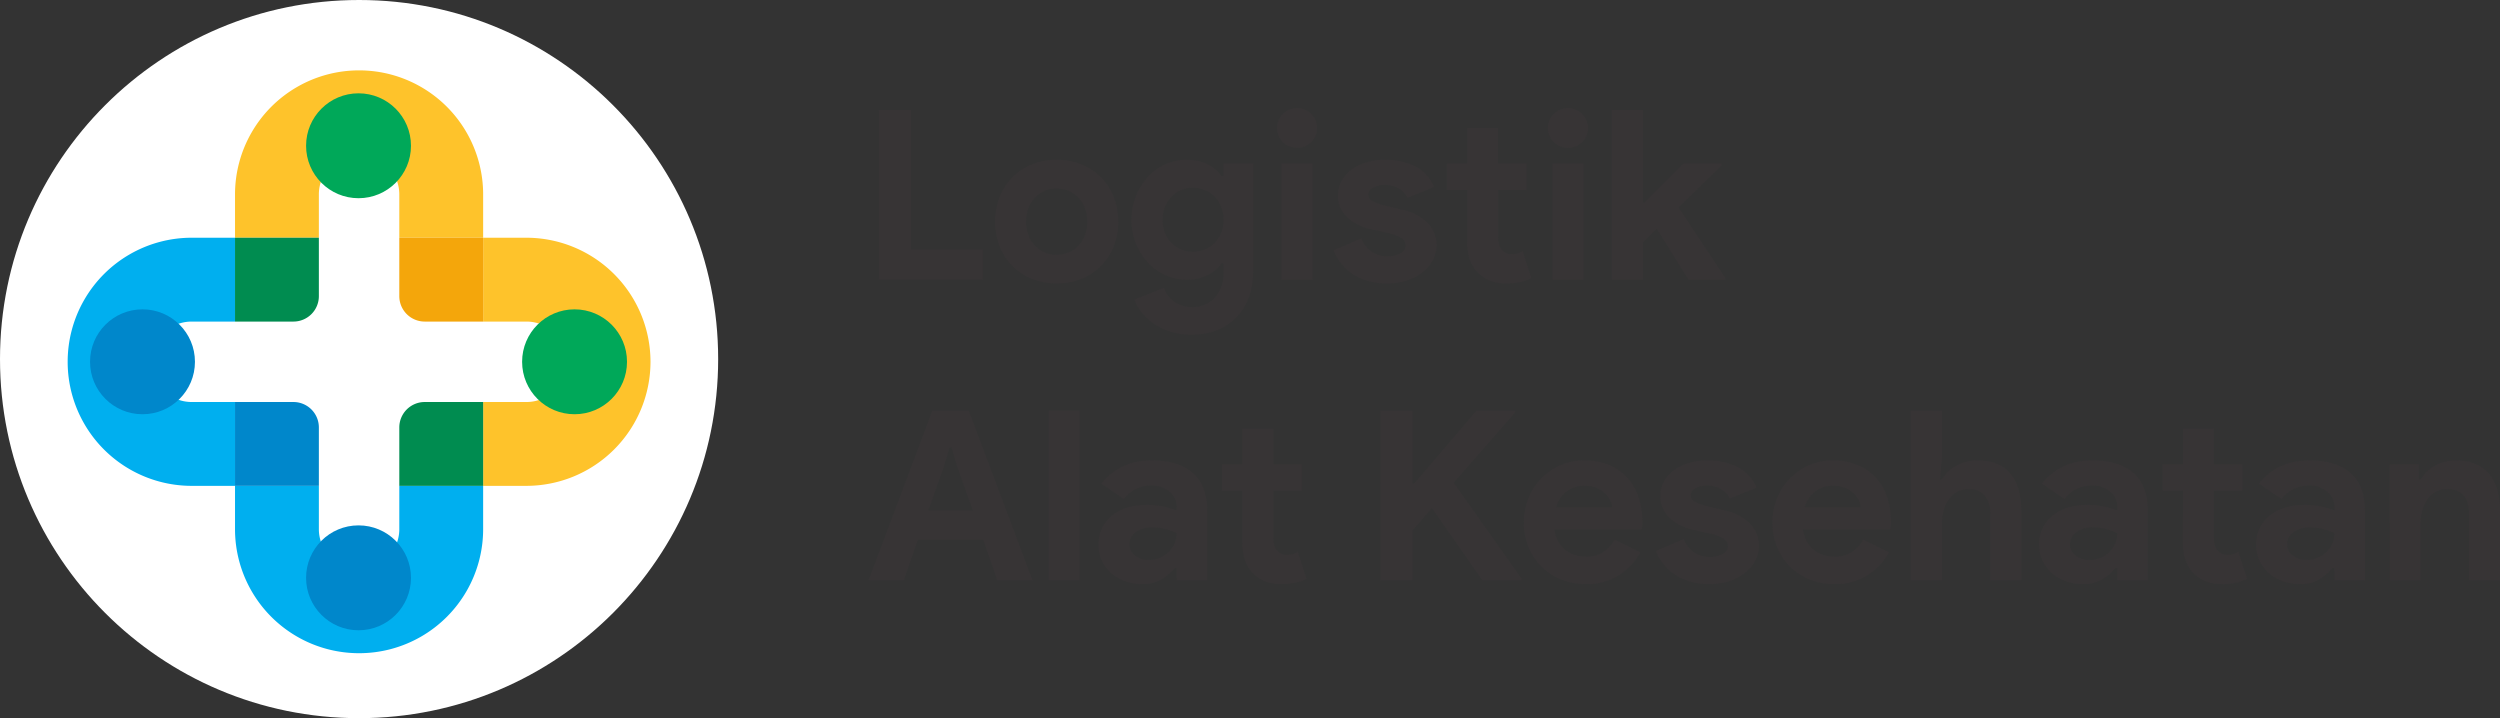 <svg xmlns="http://www.w3.org/2000/svg" viewBox="0 0 696.219 200"><rect x="0" y="0" width="696.219" height="200" fill="#333333" stroke="none"/><defs><style>.cls-1{fill:#fff;}.cls-2{fill:#00afef;}.cls-3{fill:#fec32b;}.cls-4{fill:#008c50;}.cls-5{fill:#0087cb;}.cls-6{fill:#f4a60b;}.cls-7{fill:#00a859;}.cls-8{fill:#373435;}</style></defs><title>logo_logistik_teks</title><g id="Layer_2" data-name="Layer 2"><g id="Layer_4" data-name="Layer 4"><circle class="cls-1" cx="100" cy="100" r="100"/><path class="cls-2" d="M45.475,92.835a11.199,11.199,0,0,0,7.919,19.12H65.451v23.349H53.394a34.549,34.549,0,1,1,0-69.099H65.451V89.553H53.394A11.144,11.144,0,0,0,45.475,92.835Z"/><path class="cls-3" d="M181.156,100.754a34.591,34.591,0,0,1-34.549,34.549H134.549V111.955h12.057a11.201,11.201,0,1,0,0-22.402H134.549V66.205h12.057A34.591,34.591,0,0,1,181.156,100.754Z"/><path class="cls-3" d="M134.549,54.148V66.205H111.201V54.148a11.201,11.201,0,1,0-22.402,0V66.205H65.451V54.148a34.549,34.549,0,0,1,69.099,0Z"/><path class="cls-2" d="M134.549,135.304v12.057a34.549,34.549,0,0,1-69.099,0V135.304H88.799v12.057a11.201,11.201,0,1,0,22.402,0V135.304Z"/><path class="cls-4" d="M134.549,111.955v23.349H111.201V119.038a7.083,7.083,0,0,1,7.083-7.083Z"/><path class="cls-5" d="M88.799,119.038v16.265H65.451V111.955h16.265A7.083,7.083,0,0,1,88.799,119.038Z"/><path class="cls-4" d="M88.799,66.205v16.265a7.083,7.083,0,0,1-7.083,7.083H65.451V66.205Z"/><path class="cls-6" d="M134.549,66.205V89.553h-16.265a7.083,7.083,0,0,1-7.083-7.083V66.205Z"/><circle class="cls-7" cx="160.007" cy="100.754" r="14.606"/><circle class="cls-5" cx="39.685" cy="100.754" r="14.606"/><circle class="cls-5" cx="99.846" cy="160.916" r="14.606"/><circle class="cls-7" cx="99.846" cy="40.593" r="14.606"/><path class="cls-8" d="M244.771,30.635h8.91V69.443h19.998v8.448h-28.908Z"/><path class="cls-8" d="M294.271,44.495a18,18,0,0,1,6.897,1.287,15.99,15.99,0,0,1,8.976,9.009,19.299,19.299,0,0,1,0,13.86,15.989,15.989,0,0,1-8.976,9.009,19.122,19.122,0,0,1-13.794,0,15.995,15.995,0,0,1-8.977-9.009,19.299,19.299,0,0,1,0-13.86,15.996,15.996,0,0,1,8.977-9.009A17.988,17.988,0,0,1,294.271,44.495Zm0,26.466a8.45,8.45,0,0,0,3.201-.627A8.164,8.164,0,0,0,300.212,68.519a8.595,8.595,0,0,0,1.881-2.904,11.282,11.282,0,0,0,0-7.788,8.605,8.605,0,0,0-1.881-2.904,8.187,8.187,0,0,0-2.739-1.815,8.479,8.479,0,0,0-3.201-.627,8.391,8.391,0,0,0-3.233.627,8.26,8.26,0,0,0-2.706,1.815,8.622,8.622,0,0,0-1.882,2.904,11.296,11.296,0,0,0,0,7.788,8.612,8.612,0,0,0,1.882,2.904,8.236,8.236,0,0,0,2.706,1.815A8.363,8.363,0,0,0,294.271,70.961Z"/><path class="cls-8" d="M331.89,93.203a19.268,19.268,0,0,1-6.105-.891,17.351,17.351,0,0,1-4.653-2.31,15.563,15.563,0,0,1-3.3-3.135,12.237,12.237,0,0,1-1.914-3.432l8.25-3.3a7.853,7.853,0,0,0,3.036,3.993,8.885,8.885,0,0,0,11.154-1.236,10.572,10.572,0,0,0,2.376-7.311V73.337h-.528a10.578,10.578,0,0,1-3.993,3.333,13.047,13.047,0,0,1-5.841,1.221,14.166,14.166,0,0,1-5.643-1.176,14.788,14.788,0,0,1-4.852-3.366,17.766,17.766,0,0,1,0-24.313,14.8,14.8,0,0,1,4.852-3.365,14.167,14.167,0,0,1,5.643-1.177,13.061,13.061,0,0,1,5.841,1.221,10.596,10.596,0,0,1,3.993,3.333h.528v-3.498h8.25V75.581a20.43,20.43,0,0,1-1.254,7.359,15.916,15.916,0,0,1-3.498,5.544,15.199,15.199,0,0,1-5.379,3.498A19.048,19.048,0,0,1,331.89,93.203Zm.33-23.1a8.849,8.849,0,0,0,3.135-.583,8.007,8.007,0,0,0,2.739-1.717,8.576,8.576,0,0,0,1.914-2.786,9.356,9.356,0,0,0,.726-3.792,9.587,9.587,0,0,0-.726-3.823,8.491,8.491,0,0,0-1.914-2.818,8.015,8.015,0,0,0-2.739-1.717,8.85,8.85,0,0,0-3.135-.584,8.585,8.585,0,0,0-3.103.584,7.839,7.839,0,0,0-2.706,1.749,8.955,8.955,0,0,0-1.914,2.819,10.266,10.266,0,0,0,0,7.582,8.562,8.562,0,0,0,1.914,2.786,8.067,8.067,0,0,0,2.706,1.717A8.584,8.584,0,0,0,332.22,70.103Z"/><path class="cls-8" d="M361.193,41.195a5.579,5.579,0,0,1-3.927-1.617,5.577,5.577,0,0,1-1.188-1.749,5.735,5.735,0,0,1,0-4.356,5.589,5.589,0,0,1,1.188-1.749,5.579,5.579,0,0,1,3.927-1.617,5.457,5.457,0,0,1,3.96,1.617,5.497,5.497,0,0,1,0,7.854A5.453,5.453,0,0,1,361.193,41.195Zm-4.29,36.696V45.551h8.646V77.891Z"/><path class="cls-8" d="M386.272,78.947a18.498,18.498,0,0,1-5.643-.792,15.556,15.556,0,0,1-4.29-2.079,13.556,13.556,0,0,1-3.069-2.97,14.279,14.279,0,0,1-1.914-3.399l7.722-3.3a8.346,8.346,0,0,0,3.003,3.729,7.531,7.531,0,0,0,4.191,1.221,7.105,7.105,0,0,0,3.762-.858,2.438,2.438,0,0,0,1.387-2.046,2.529,2.529,0,0,0-1.155-2.145,11.974,11.974,0,0,0-3.993-1.485l-4.554-.99a15.896,15.896,0,0,1-3.136-1.056,12.237,12.237,0,0,1-2.937-1.848,9.333,9.333,0,0,1-2.178-2.706,7.637,7.637,0,0,1-.858-3.696,8.569,8.569,0,0,1,1.023-4.224,9.527,9.527,0,0,1,2.805-3.135,13.414,13.414,0,0,1,4.191-1.98,18.666,18.666,0,0,1,5.181-.693,18.211,18.211,0,0,1,8.25,1.815,11.186,11.186,0,0,1,5.346,5.775l-7.458,3.036a5.719,5.719,0,0,0-2.706-2.772,8.161,8.161,0,0,0-3.563-.858A6.635,6.635,0,0,0,382.444,52.25a2.23,2.23,0,0,0-1.386,1.947,1.992,1.992,0,0,0,1.155,1.782,13.34,13.34,0,0,0,3.135,1.188l4.95,1.188a14.312,14.312,0,0,1,7.358,3.795,8.794,8.794,0,0,1,2.409,6.171,8.642,8.642,0,0,1-.99,4.026,10.776,10.776,0,0,1-2.805,3.399,13.757,13.757,0,0,1-4.356,2.343A17.581,17.581,0,0,1,386.272,78.947Z"/><path class="cls-8" d="M408.58,52.943H402.904v-7.392h5.676V35.651h8.646v9.9h7.92v7.392h-7.92V65.866a9.37,9.37,0,0,0,.23,2.143,3.482,3.482,0,0,0,.892,1.667,3.267,3.267,0,0,0,2.64,1.088,5.535,5.535,0,0,0,1.782-.231,5.598,5.598,0,0,0,1.254-.627l2.442,7.59A14.3,14.3,0,0,1,423.199,78.584a19.091,19.091,0,0,1-3.861.363,11.802,11.802,0,0,1-4.389-.774,9.326,9.326,0,0,1-3.267-2.123q-3.104-3.031-3.103-8.623Z"/><path class="cls-8" d="M436.629,41.195a5.58,5.58,0,0,1-3.927-1.617,5.578,5.578,0,0,1-1.188-1.749,5.735,5.735,0,0,1,0-4.356,5.589,5.589,0,0,1,1.188-1.749,5.579,5.579,0,0,1,3.927-1.617,5.457,5.457,0,0,1,3.96,1.617,5.497,5.497,0,0,1,0,7.854A5.453,5.453,0,0,1,436.629,41.195Zm-4.29,36.696V45.551H440.985V77.891Z"/><path class="cls-8" d="M448.904,30.635h8.646V56.375h.396l10.823-10.824H479.462v.528L467.45,57.761l13.002,19.602v.528H470.221l-8.844-14.19-3.828,3.762V77.891H448.904Z"/><path class="cls-8" d="M259.635,114.359h10.164l17.754,47.256h-9.834l-3.894-11.286h-18.217l-3.894,11.286h-9.834Zm11.286,27.786-4.224-11.814-1.717-5.742h-.527l-1.716,5.742-4.225,11.814Z"/><path class="cls-8" d="M292.041,161.615V114.359h8.646v47.256Z"/><path class="cls-8" d="M327.681,158.184H327.153a14.592,14.592,0,0,1-3.663,3.168,10.384,10.384,0,0,1-5.511,1.319,13.408,13.408,0,0,1-4.719-.824,12.267,12.267,0,0,1-3.861-2.277,10.173,10.173,0,0,1-2.573-3.498,10.755,10.755,0,0,1-.925-4.488,10.106,10.106,0,0,1,.99-4.521,10.278,10.278,0,0,1,2.772-3.465,12.494,12.494,0,0,1,4.19-2.211,17.38,17.38,0,0,1,5.247-.76,22.734,22.734,0,0,1,5.214.495,25.437,25.437,0,0,1,3.366,1.023v-.99a5.282,5.282,0,0,0-2.046-4.257,7.737,7.737,0,0,0-5.082-1.684,9.49,9.49,0,0,0-7.59,3.763l-6.271-4.29q5.149-6.467,14.059-6.469,7.523,0,11.483,3.531,3.961,3.532,3.96,10.461v19.404h-8.514Zm0-9.702a18.058,18.058,0,0,0-3.135-1.155,13.793,13.793,0,0,0-3.531-.429,7.469,7.469,0,0,0-4.785,1.353,4.127,4.127,0,0,0-1.683,3.333,3.736,3.736,0,0,0,1.617,3.168,6.129,6.129,0,0,0,3.729,1.188,7.953,7.953,0,0,0,5.644-2.277,7.361,7.361,0,0,0,2.145-5.181Z"/><path class="cls-8" d="M345.963,136.667h-5.676v-7.392h5.676V119.375h8.646v9.9H362.529v7.392h-7.92v12.923a9.36,9.36,0,0,0,.23,2.143,3.482,3.482,0,0,0,.892,1.667,3.269,3.269,0,0,0,2.64,1.088,4.805,4.805,0,0,0,3.036-.858l2.442,7.59a14.325,14.325,0,0,1-3.268,1.09,19.095,19.095,0,0,1-3.861.362,11.802,11.802,0,0,1-4.389-.774,9.319,9.319,0,0,1-3.267-2.122q-3.104-3.032-3.103-8.623Z"/><path class="cls-8" d="M384.439,114.359h8.91v20.262h.528l17.292-20.262h10.758v.528l-17.094,19.535,18.876,26.664v.528H412.819L398.761,141.485l-5.412,6.27v13.86h-8.91Z"/><path class="cls-8" d="M456.841,153.827a18.138,18.138,0,0,1-6.039,6.402,16.798,16.798,0,0,1-9.273,2.441,17.804,17.804,0,0,1-6.831-1.287,16.298,16.298,0,0,1-9.042-9.042,17.997,17.997,0,0,1-1.287-6.896,17.692,17.692,0,0,1,1.254-6.633,16.733,16.733,0,0,1,8.812-9.207,16.245,16.245,0,0,1,6.765-1.387,17.631,17.631,0,0,1,6.931,1.287,14.161,14.161,0,0,1,5.082,3.564,15.35,15.35,0,0,1,3.102,5.379,20.791,20.791,0,0,1,1.056,6.732v.792a4.439,4.439,0,0,0-.065.726,3.64,3.64,0,0,0-.066.726H432.883a9.056,9.056,0,0,0,1.089,3.399,8.227,8.227,0,0,0,2.046,2.376,7.914,7.914,0,0,0,2.673,1.386,10.383,10.383,0,0,0,2.97.43,8.415,8.415,0,0,0,4.917-1.354,9.876,9.876,0,0,0,3.069-3.398Zm-7.854-12.54a5.599,5.599,0,0,0-.561-1.914,6.775,6.775,0,0,0-1.452-1.98,7.622,7.622,0,0,0-2.376-1.519,8.796,8.796,0,0,0-3.399-.594,7.92,7.92,0,0,0-4.884,1.584,8.357,8.357,0,0,0-2.97,4.422Z"/><path class="cls-8" d="M476.047,162.671a18.483,18.483,0,0,1-5.643-.792,15.515,15.515,0,0,1-4.29-2.079,13.544,13.544,0,0,1-3.069-2.97,14.276,14.276,0,0,1-1.914-3.398l7.722-3.301a8.342,8.342,0,0,0,3.003,3.729,7.531,7.531,0,0,0,4.191,1.221,7.105,7.105,0,0,0,3.762-.857,2.439,2.439,0,0,0,1.387-2.047,2.529,2.529,0,0,0-1.155-2.145,11.972,11.972,0,0,0-3.993-1.485l-4.554-.989a15.838,15.838,0,0,1-3.136-1.057,12.206,12.206,0,0,1-2.937-1.848,9.347,9.347,0,0,1-2.178-2.706,7.637,7.637,0,0,1-.858-3.696,8.569,8.569,0,0,1,1.023-4.224,9.521,9.521,0,0,1,2.805-3.135,13.403,13.403,0,0,1,4.191-1.98,18.667,18.667,0,0,1,5.181-.693,18.205,18.205,0,0,1,8.25,1.815,11.183,11.183,0,0,1,5.346,5.775l-7.458,3.036a5.718,5.718,0,0,0-2.706-2.772,8.162,8.162,0,0,0-3.563-.858,6.63,6.63,0,0,0-3.234.76,2.228,2.228,0,0,0-1.386,1.946,1.993,1.993,0,0,0,1.155,1.782,13.338,13.338,0,0,0,3.135,1.188l4.95,1.188a14.312,14.312,0,0,1,7.358,3.795,8.794,8.794,0,0,1,2.409,6.171,8.641,8.641,0,0,1-.99,4.026,10.789,10.789,0,0,1-2.805,3.399,13.766,13.766,0,0,1-4.356,2.343A17.581,17.581,0,0,1,476.047,162.671Z"/><path class="cls-8" d="M526.073,153.827a18.138,18.138,0,0,1-6.039,6.402,16.798,16.798,0,0,1-9.273,2.441,17.804,17.804,0,0,1-6.831-1.287,16.298,16.298,0,0,1-9.042-9.042,17.997,17.997,0,0,1-1.287-6.896,17.692,17.692,0,0,1,1.254-6.633,16.733,16.733,0,0,1,8.812-9.207,16.245,16.245,0,0,1,6.765-1.387,17.63,17.63,0,0,1,6.931,1.287,14.161,14.161,0,0,1,5.082,3.564,15.349,15.349,0,0,1,3.102,5.379,20.791,20.791,0,0,1,1.056,6.732v.792a4.44,4.44,0,0,0-.065.726,3.641,3.641,0,0,0-.066.726H502.115a9.055,9.055,0,0,0,1.089,3.399,8.227,8.227,0,0,0,2.046,2.376,7.914,7.914,0,0,0,2.673,1.386,10.383,10.383,0,0,0,2.97.43,8.415,8.415,0,0,0,4.917-1.354,9.876,9.876,0,0,0,3.069-3.398Zm-7.854-12.54a5.599,5.599,0,0,0-.561-1.914,6.775,6.775,0,0,0-1.452-1.98,7.622,7.622,0,0,0-2.376-1.519,8.796,8.796,0,0,0-3.399-.594,7.92,7.92,0,0,0-4.884,1.584,8.357,8.357,0,0,0-2.97,4.422Z"/><path class="cls-8" d="M532.145,114.359h8.646V127.625l-.527,5.874h.527a10.721,10.721,0,0,1,3.993-3.795,11.585,11.585,0,0,1,5.841-1.485q6.27,0,9.273,3.696,3.001,3.697,3.003,10.099v19.602h-8.646V143.069a7.377,7.377,0,0,0-1.584-5.115,5.665,5.665,0,0,0-4.422-1.749,6.5,6.5,0,0,0-3.168.759,7.072,7.072,0,0,0-2.343,2.079,9.664,9.664,0,0,0-1.452,3.069,13.633,13.633,0,0,0-.495,3.729v15.774h-8.646Z"/><path class="cls-8" d="M589.631,158.184h-.528a14.592,14.592,0,0,1-3.663,3.168,10.384,10.384,0,0,1-5.511,1.319,13.408,13.408,0,0,1-4.719-.824,12.267,12.267,0,0,1-3.861-2.277,10.173,10.173,0,0,1-2.573-3.498,10.755,10.755,0,0,1-.925-4.488,10.106,10.106,0,0,1,.99-4.521,10.278,10.278,0,0,1,2.772-3.465,12.494,12.494,0,0,1,4.19-2.211,17.38,17.38,0,0,1,5.247-.76,22.734,22.734,0,0,1,5.214.495,25.437,25.437,0,0,1,3.366,1.023v-.99a5.282,5.282,0,0,0-2.046-4.257,7.737,7.737,0,0,0-5.082-1.684,9.49,9.49,0,0,0-7.59,3.763l-6.271-4.29q5.149-6.467,14.059-6.469,7.523,0,11.483,3.531,3.961,3.532,3.96,10.461v19.404h-8.514Zm0-9.702a18.058,18.058,0,0,0-3.135-1.155,13.793,13.793,0,0,0-3.531-.429,7.469,7.469,0,0,0-4.785,1.353,4.127,4.127,0,0,0-1.683,3.333,3.736,3.736,0,0,0,1.617,3.168,6.129,6.129,0,0,0,3.729,1.188,7.953,7.953,0,0,0,5.644-2.277,7.361,7.361,0,0,0,2.145-5.181Z"/><path class="cls-8" d="M607.912,136.667H602.236v-7.392h5.676V119.375h8.646v9.9h7.92v7.392h-7.92v12.923a9.36,9.36,0,0,0,.23,2.143,3.482,3.482,0,0,0,.892,1.667A3.269,3.269,0,0,0,620.32,154.487a4.805,4.805,0,0,0,3.036-.858l2.442,7.59a14.325,14.325,0,0,1-3.268,1.09,19.095,19.095,0,0,1-3.861.362,11.802,11.802,0,0,1-4.389-.774,9.319,9.319,0,0,1-3.267-2.122q-3.104-3.032-3.103-8.623Z"/><path class="cls-8" d="M650.086,158.184h-.528a14.592,14.592,0,0,1-3.663,3.168,10.384,10.384,0,0,1-5.511,1.319,13.408,13.408,0,0,1-4.719-.824,12.267,12.267,0,0,1-3.861-2.277,10.173,10.173,0,0,1-2.573-3.498,10.755,10.755,0,0,1-.925-4.488,10.106,10.106,0,0,1,.99-4.521,10.279,10.279,0,0,1,2.772-3.465,12.494,12.494,0,0,1,4.19-2.211,17.38,17.38,0,0,1,5.247-.76,22.734,22.734,0,0,1,5.214.495,25.437,25.437,0,0,1,3.366,1.023v-.99a5.282,5.282,0,0,0-2.046-4.257,7.737,7.737,0,0,0-5.082-1.684,9.49,9.49,0,0,0-7.59,3.763l-6.271-4.29q5.149-6.467,14.059-6.469,7.523,0,11.483,3.531,3.961,3.532,3.96,10.461v19.404h-8.514Zm0-9.702a18.058,18.058,0,0,0-3.135-1.155,13.793,13.793,0,0,0-3.531-.429,7.469,7.469,0,0,0-4.785,1.353,4.127,4.127,0,0,0-1.683,3.333,3.736,3.736,0,0,0,1.617,3.168,6.129,6.129,0,0,0,3.729,1.188,7.953,7.953,0,0,0,5.644-2.277,7.361,7.361,0,0,0,2.145-5.181Z"/><path class="cls-8" d="M673.582,133.499h.527a10.966,10.966,0,0,1,4.092-3.86,11.963,11.963,0,0,1,5.874-1.42,13.481,13.481,0,0,1,5.347.99,9.803,9.803,0,0,1,3.795,2.806,12.399,12.399,0,0,1,2.244,4.355,19.716,19.716,0,0,1,.759,5.644v19.602h-8.646V143.069q0-3.498-1.551-5.181a5.844,5.844,0,0,0-4.521-1.684,6.311,6.311,0,0,0-3.136.759,7.328,7.328,0,0,0-2.31,2.046,9.261,9.261,0,0,0-1.452,3.036,13.64,13.64,0,0,0-.495,3.729v15.84h-8.646V129.275h8.118Z"/></g></g></svg>